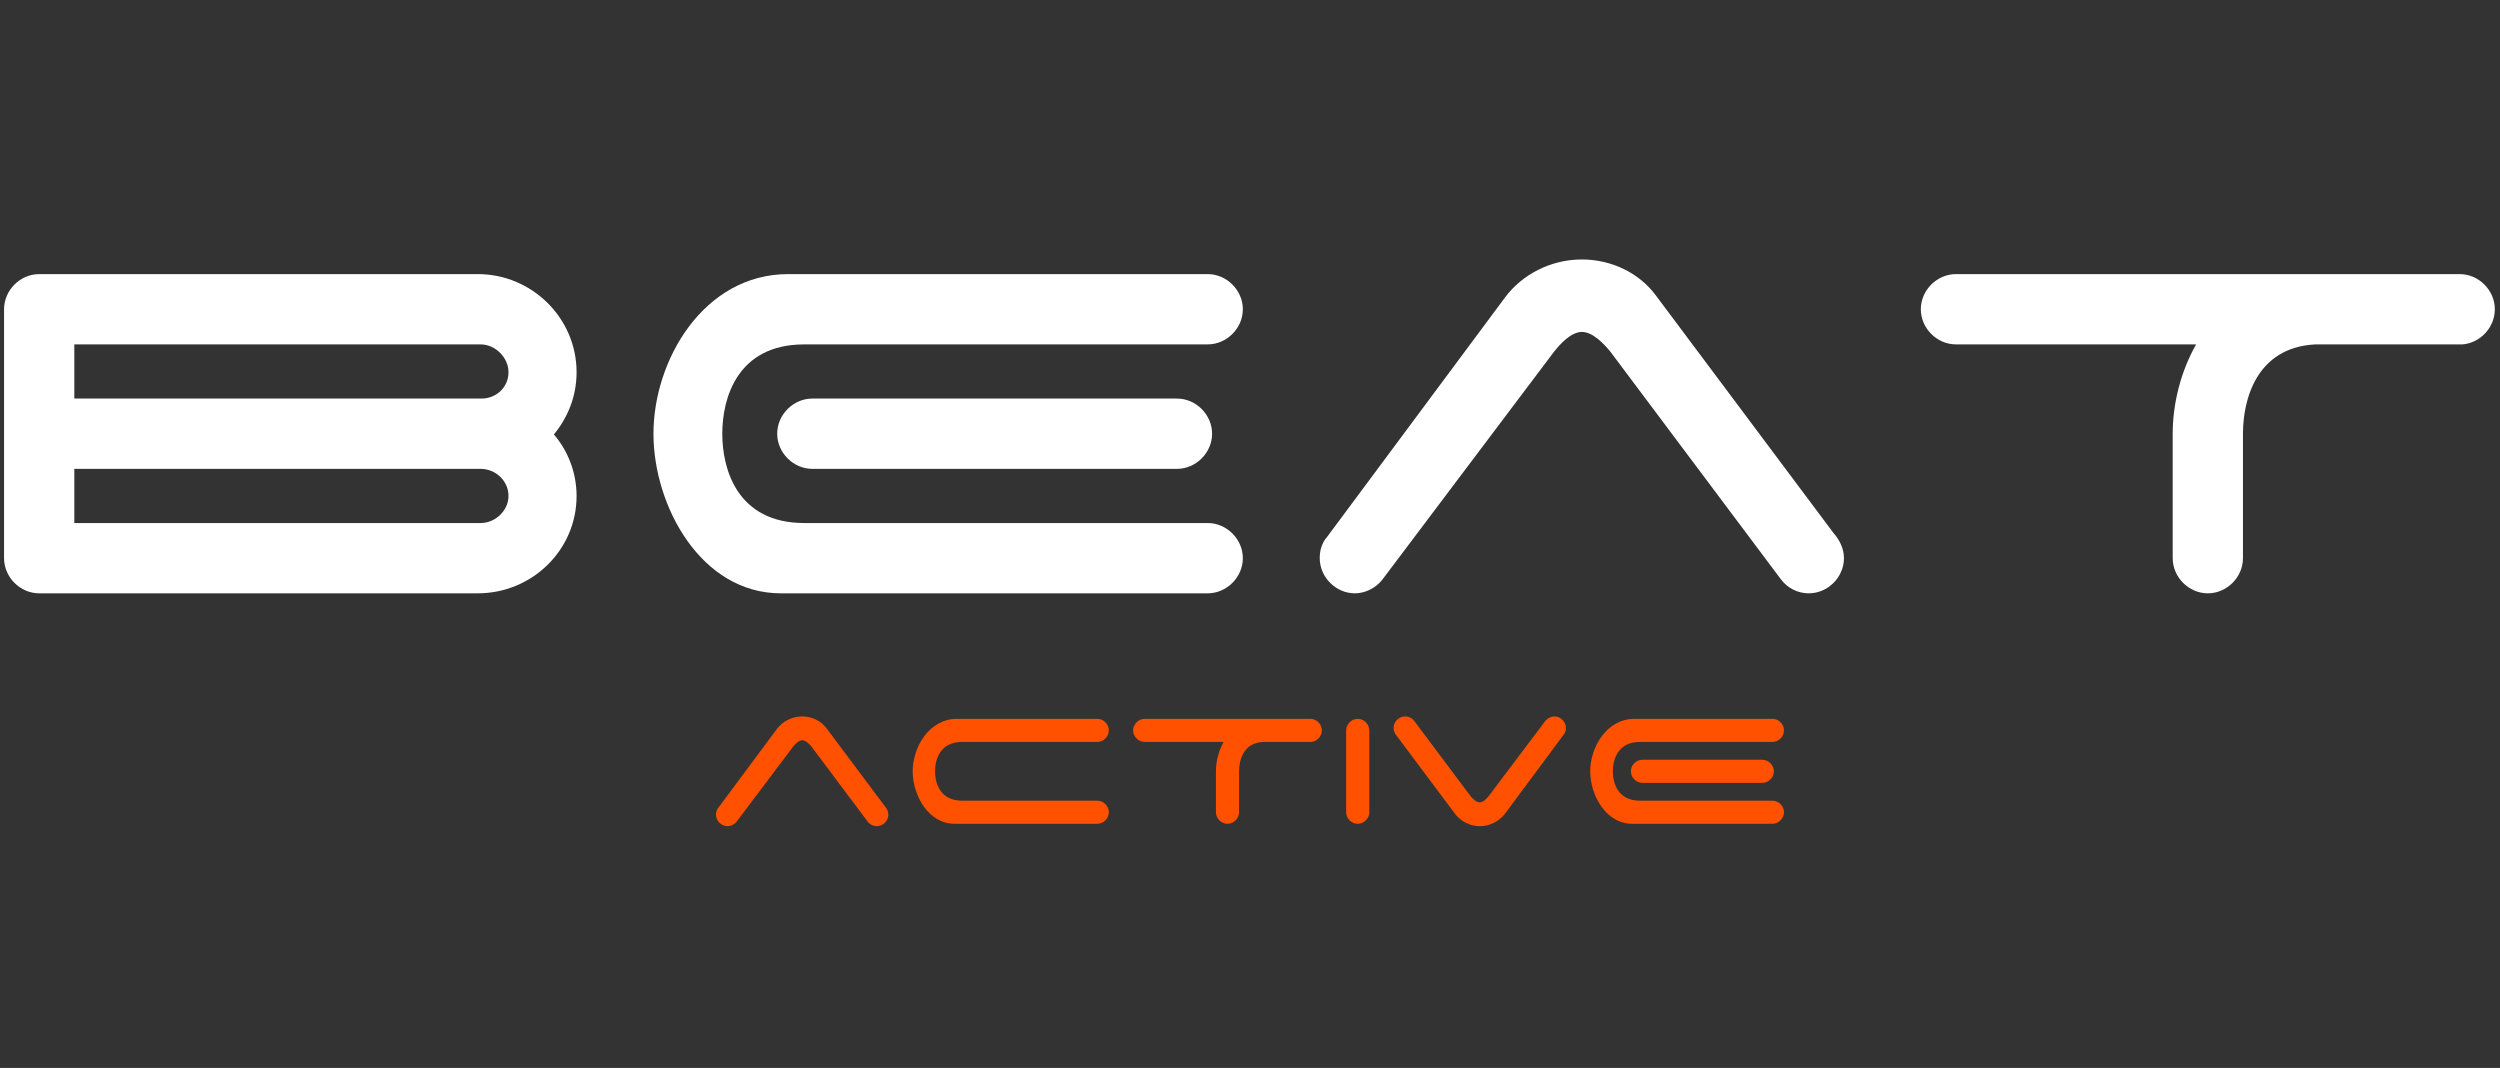 <svg width="103" height="44" viewBox="0 0 103 44" fill="none" xmlns="http://www.w3.org/2000/svg">
<rect x="0" y="0" width="103" height="44" fill="#333333" stroke="none"/>
<path d="M1.614 24.445H19.683C21.915 24.445 23.755 22.665 23.755 20.433C23.755 19.467 23.393 18.562 22.82 17.899C23.393 17.205 23.755 16.33 23.755 15.335C23.755 13.103 21.915 11.293 19.683 11.293H1.614C0.83 11.293 0.167 11.957 0.167 12.741V22.997C0.167 23.781 0.83 24.445 1.614 24.445ZM19.803 14.189C20.407 14.189 20.95 14.732 20.95 15.335C20.95 15.968 20.437 16.421 19.834 16.421H3.062V14.189H19.803ZM3.062 19.317H19.803C20.407 19.317 20.95 19.799 20.95 20.433C20.95 21.036 20.407 21.549 19.803 21.549H3.062V19.317Z" fill="white"/>
<path d="M49.757 14.189C50.541 14.189 51.205 13.525 51.205 12.741C51.205 11.957 50.541 11.293 49.757 11.293H32.473C29.004 11.293 26.923 14.822 26.923 17.869C26.923 20.855 28.884 24.445 32.171 24.445H49.757C50.541 24.445 51.205 23.781 51.205 22.997C51.205 22.212 50.541 21.549 49.757 21.549H33.137C30.362 21.549 29.758 19.317 29.758 17.869C29.758 16.421 30.362 14.189 33.137 14.189H49.757ZM48.49 16.421H33.468C32.684 16.421 32.021 17.084 32.021 17.869C32.021 18.653 32.684 19.317 33.468 19.317H48.49C49.275 19.317 49.938 18.653 49.938 17.869C49.938 17.084 49.275 16.421 48.49 16.421Z" fill="white"/>
<path d="M64.026 14.49C64.267 14.189 64.719 13.676 65.172 13.676C65.624 13.676 66.077 14.159 66.348 14.49L73.376 23.871C73.648 24.233 74.07 24.445 74.523 24.445C75.307 24.445 75.971 23.781 75.971 22.997C75.971 22.605 75.79 22.242 75.548 21.971L68.218 12.168C67.525 11.233 66.378 10.69 65.172 10.69C63.875 10.69 62.698 11.323 62.005 12.258L54.675 22.122C54.464 22.363 54.373 22.665 54.373 22.997C54.373 23.781 55.037 24.445 55.821 24.445C56.243 24.445 56.666 24.233 56.937 23.902L64.026 14.49Z" fill="white"/>
<path d="M80.586 11.293C79.802 11.293 79.138 11.957 79.138 12.741C79.138 13.525 79.802 14.189 80.586 14.189H90.48C89.846 15.305 89.515 16.632 89.515 17.869V22.997C89.515 23.781 90.178 24.445 90.963 24.445C91.747 24.445 92.41 23.781 92.41 22.997V17.869C92.41 16.481 92.953 14.309 95.397 14.189H101.46C102.184 14.128 102.787 13.495 102.787 12.741C102.787 11.957 102.123 11.293 101.339 11.293H80.586Z" fill="white"/>
<path d="M32.673 30.766C32.753 30.667 32.901 30.498 33.05 30.498C33.199 30.498 33.348 30.657 33.437 30.766L35.748 33.85C35.837 33.969 35.976 34.039 36.124 34.039C36.382 34.039 36.6 33.821 36.6 33.563C36.6 33.434 36.541 33.315 36.462 33.226L34.052 30.003C33.824 29.695 33.447 29.517 33.05 29.517C32.624 29.517 32.237 29.725 32.009 30.032L29.599 33.275C29.53 33.355 29.5 33.454 29.5 33.563C29.5 33.821 29.718 34.039 29.976 34.039C30.115 34.039 30.254 33.969 30.343 33.86L32.673 30.766Z" fill="#FF5100"/>
<path d="M37.602 31.778C37.602 32.76 38.247 33.94 39.328 33.94H45.208C45.466 33.94 45.684 33.721 45.684 33.464C45.684 33.206 45.466 32.988 45.208 32.988H39.635C38.723 32.988 38.524 32.254 38.524 31.778C38.524 31.302 38.723 30.568 39.635 30.568H45.208C45.466 30.568 45.684 30.35 45.684 30.092C45.684 29.834 45.466 29.616 45.208 29.616H39.427C38.286 29.616 37.602 30.776 37.602 31.778Z" fill="#FF5100"/>
<path d="M47.162 29.616C46.904 29.616 46.685 29.834 46.685 30.092C46.685 30.35 46.904 30.568 47.162 30.568H50.414C50.206 30.935 50.097 31.371 50.097 31.778V33.464C50.097 33.721 50.315 33.94 50.573 33.94C50.831 33.94 51.049 33.721 51.049 33.464V31.778C51.049 31.322 51.227 30.608 52.031 30.568H54.024C54.262 30.548 54.46 30.34 54.46 30.092C54.46 29.834 54.242 29.616 53.984 29.616H47.162Z" fill="#FF5100"/>
<path d="M56.414 33.464V30.092C56.414 29.834 56.196 29.616 55.938 29.616C55.68 29.616 55.462 29.834 55.462 30.092V33.464C55.462 33.721 55.68 33.94 55.938 33.94C56.196 33.94 56.414 33.721 56.414 33.464Z" fill="#FF5100"/>
<path d="M61.342 32.789C61.263 32.888 61.114 33.057 60.965 33.057C60.816 33.057 60.668 32.898 60.578 32.789L58.268 29.705C58.179 29.586 58.04 29.517 57.891 29.517C57.633 29.517 57.415 29.735 57.415 29.993C57.415 30.122 57.474 30.241 57.554 30.33L59.964 33.553C60.202 33.85 60.569 34.039 60.965 34.039C61.392 34.039 61.769 33.831 62.007 33.523L64.406 30.29L64.416 30.28C64.486 30.201 64.516 30.102 64.516 29.993C64.516 29.735 64.297 29.517 64.04 29.517C63.901 29.517 63.762 29.586 63.672 29.695L61.342 32.789Z" fill="#FF5100"/>
<path d="M73.024 30.568C73.282 30.568 73.5 30.35 73.5 30.092C73.5 29.834 73.282 29.616 73.024 29.616H67.342C66.201 29.616 65.517 30.776 65.517 31.778C65.517 32.76 66.162 33.94 67.243 33.94H73.024C73.282 33.94 73.5 33.721 73.5 33.464C73.5 33.206 73.282 32.988 73.024 32.988H67.56C66.648 32.988 66.449 32.254 66.449 31.778C66.449 31.302 66.648 30.568 67.56 30.568H73.024ZM72.608 31.302H67.669C67.411 31.302 67.193 31.52 67.193 31.778C67.193 32.036 67.411 32.254 67.669 32.254H72.608C72.865 32.254 73.084 32.036 73.084 31.778C73.084 31.52 72.865 31.302 72.608 31.302Z" fill="#FF5100"/>
</svg>
